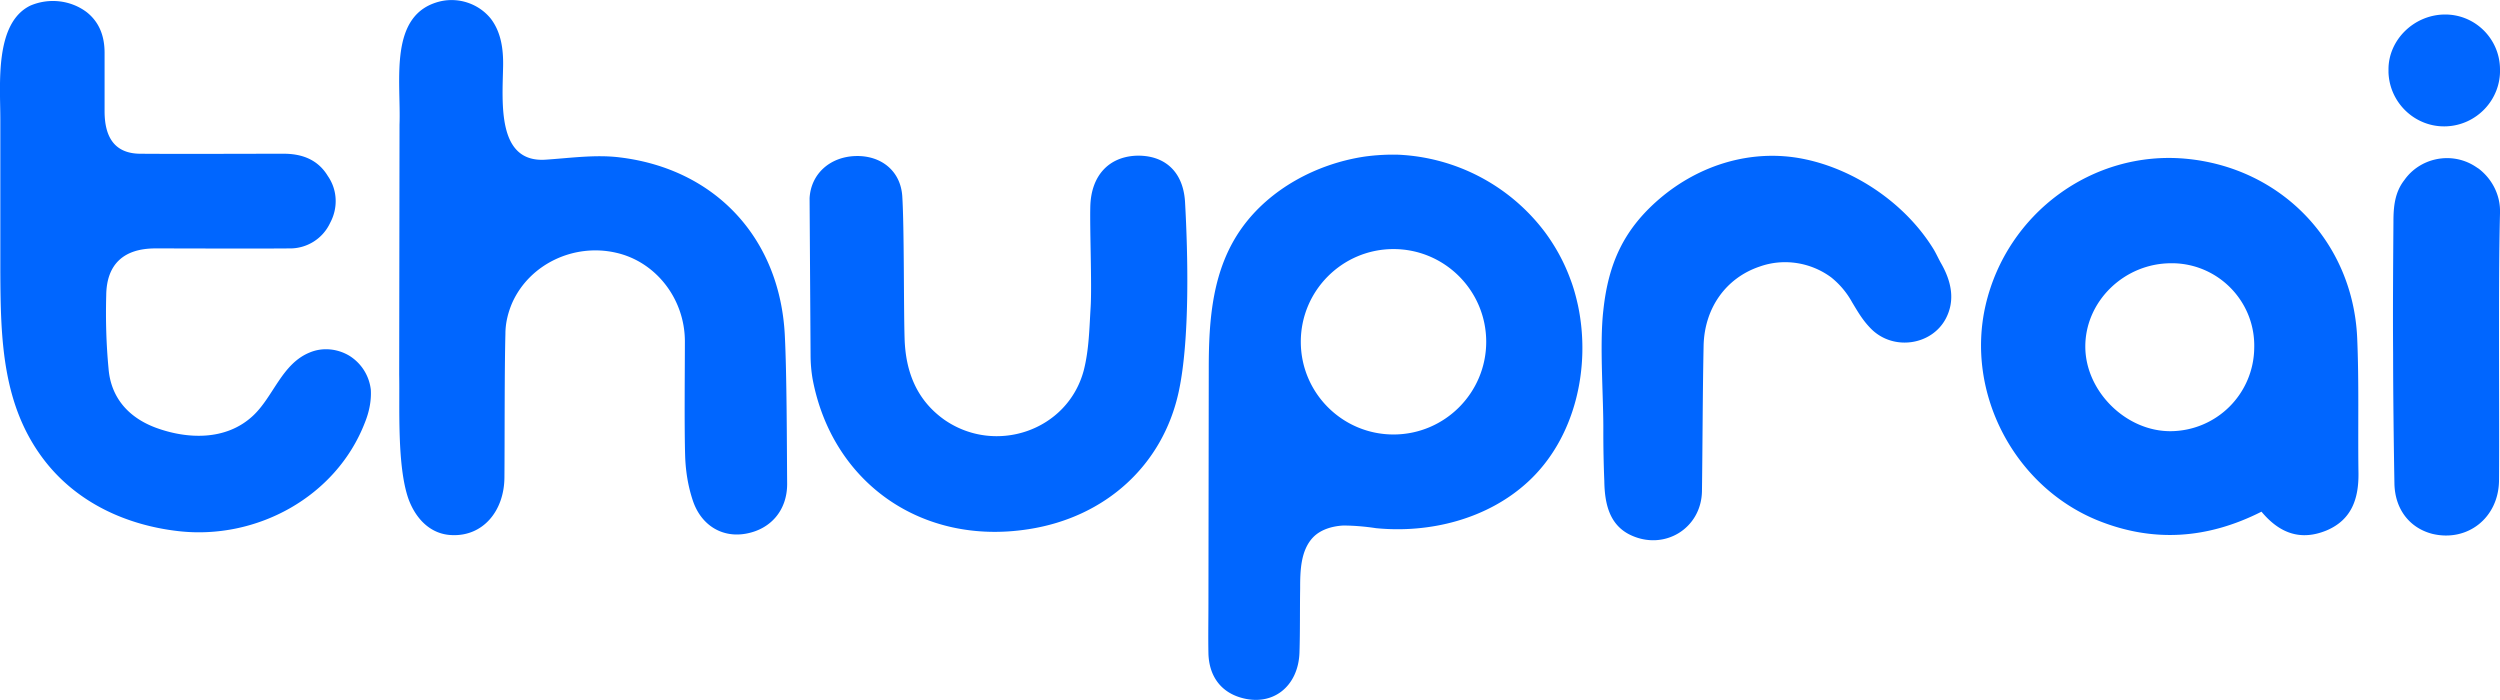 <svg xmlns="http://www.w3.org/2000/svg" xml:space="preserve" x="0" y="0" version="1.1" viewBox="0 0 7578 2122"><path d="M1 362C1 256-17 70 92 17c56-24 122-17 171 20 39 31 54 74 54 123v177c0 77 29 128 107 129 145 1 290 0 436 0 56 0 104 18 134 68 29 42 31 96 7 141a134 134 0 01-125 78c-135 1-270 0-405 0-95 0-148 47-149 142-2 74 0 148 7 222 7 88 60 148 142 179 97 36 214 40 295-35 63-58 88-159 174-193 39-16 84-11 120 11 36 23 59 60 64 102 2 34-5 68-18 100-87 225-328 356-565 329-158-18-307-86-406-214C6 1229 2 1027 1 824V362zm1210 16c5-133-35-336 124-374 57-13 117 8 153 53 31 41 38 92 37 144-2 111-19 293 129 283 75-5 151-16 224-7 292 35 487 247 501 541 6 120 6 329 7 449 0 80-50 138-127 151-71 12-134-26-159-101-14-42-21-85-23-129-3-87-1-265-1-353 0-129-88-242-209-269-127-29-261 34-314 151-13 30-21 62-21 95-3 115-2 321-3 436-1 101-65 178-159 174-63-2-109-47-132-110-35-100-26-279-28-376l1-758zm1243 223c4-75 63-126 140-128s136 45 141 122c6 97 4 333 7 431 3 100 36 186 120 246 155 108 374 34 423-149 16-62 17-128 21-193 4-68-3-237-1-306 3-92 56-148 138-152 84-3 143 45 149 139 9 160 15 418-19 576-48 223-222 381-455 417-324 51-596-141-655-456-4-24-6-48-6-72l-3-475zm5121 426c0 128 1 303 0 431-2 113-97 186-203 160-68-18-112-74-114-151-2-114-4-277-4-393-1-134 0-268 1-402 0-45 4-89 33-126 47-67 140-87 211-44 5 3 9 6 14 9 42 32 67 82 65 135-3 126-3 254-3 381zM7410 44c92-1 167 73 168 165 3 93-71 171-164 174-93 3-171-71-174-164V210c0-89 77-165 170-166zm-555 1507c-164 83-328 94-495 27-255-103-403-388-341-654 65-278 324-468 605-443 289 26 507 250 521 541 6 137 2 274 4 412 1 78-21 142-97 174-78 32-142 9-197-57zm-272-753c-143-1-263 115-262 254 1 135 124 256 259 255a255 255 0 00 253-252c4-138-105-253-243-257h-7zm-1902-97A590 590 0 00 4240 469c-35-1-71 1-106 6-143 22-284 97-369 215-90 125-101 277-101 426l-1 715c0 49-1 98 0 150 2 68 37 115 96 133 98 30 177-33 180-137 2-64 1-129 2-193 0-52 1-115 39-155 23-24 58-34 91-36 33 0 67 3 100 8 162 16 337-27 460-140 144-132 192-348 152-536-6-27-13-53-23-79-19-52-46-101-79-145zm-457 616c-155 0-281-126-281-281s126-281 281-281 281 126 281 281c0 155-126 281-281 281zm1638-560c-84-138-237-243-394-275s-316 17-437 120C4920 697 4875 801 4860 941c-12 105 1 265 0 370 0 48 1 98 3 147 1 66 14 133 80 164 102 48 214-20 216-133 2-148 2-294 5-442 3-115 69-205 170-239 73-26 155-13 217 33 26 21 47 46 63 75 18 30 33 56 58 81 67 67 183 50 226-31 29-55 18-113-16-171-7-13-13-26-20-38" fill="#0066ff"/></svg>

